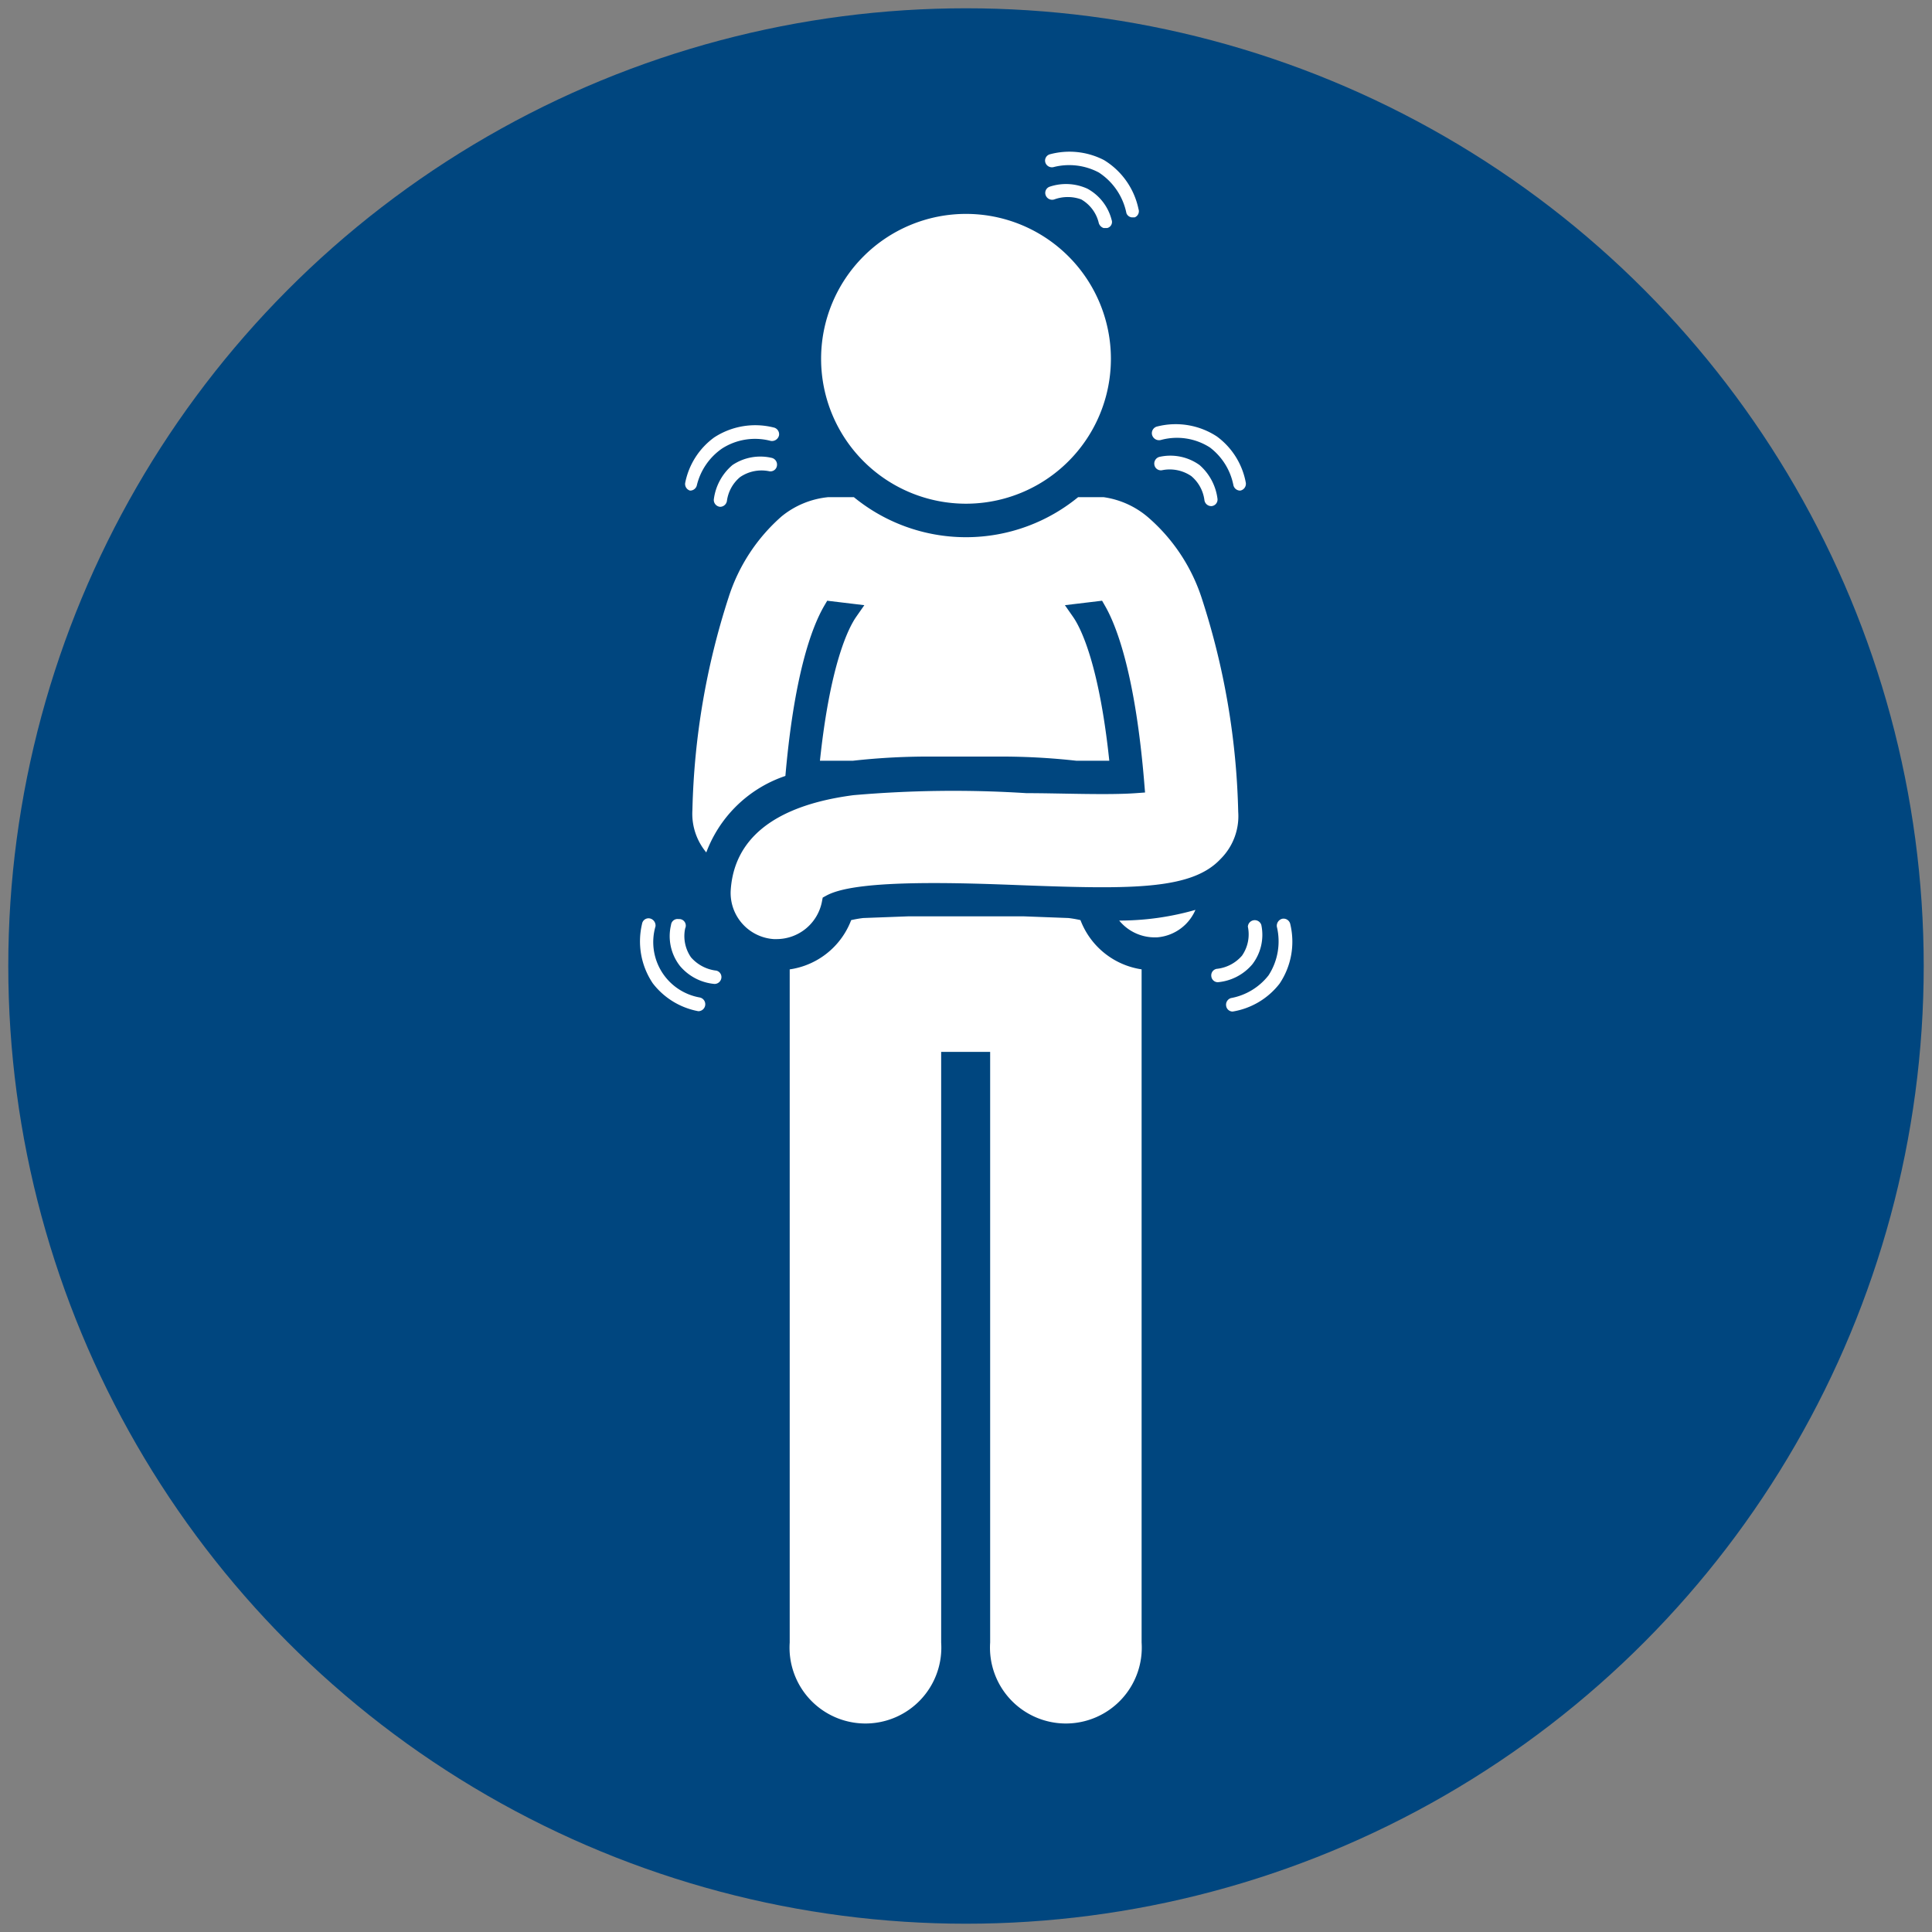 <svg id="Layer_1" data-name="Layer 1" xmlns="http://www.w3.org/2000/svg" viewBox="0 0 56 56"><rect x="0" y="0" width="56" height="56" fill="#808080" stroke="none"/><defs><style>.cls-1{fill:#00467f;}.cls-2,.cls-3{fill:#fff;}.cls-2{stroke:#00467f;stroke-miterlimit:10;stroke-width:0.5px;}</style></defs><title>Anxiety</title><circle class="cls-1" cx="28" cy="28" r="27.76"/><path class="cls-2" d="M31.51,26.46a3.69,3.69,0,0,0-.52-.1l-1.33-.05-1.66,0-1.66,0L25,26.36a3.69,3.69,0,0,0-.52.1,2,2,0,0,1-1.84,1.41V47.6a2.45,2.45,0,1,0,4.89,0V30.74h.92V47.6a2.45,2.45,0,1,0,4.89,0V27.87A2,2,0,0,1,31.51,26.46Z"/><path class="cls-2" d="M20.4,25l.19.17A3.46,3.46,0,0,1,23,22.68c.25-3.05.77-4.42,1.11-5l.5.06c-.23.33-.82,1.44-1.12,4.56h1.25a19.46,19.46,0,0,1,2.33-.12h1.78a19.46,19.46,0,0,1,2.33.12h1.25c-.3-3.12-.89-4.23-1.12-4.56l.5-.06c.34.59.86,2,1.11,5.06-.82.06-2.18,0-3.16,0a33.63,33.63,0,0,0-5.05.06c-3,.39-3.71,1.84-3.78,3a1.59,1.59,0,0,0,1.49,1.67h.09a1.59,1.59,0,0,0,1.56-1.29c.84-.46,4-.33,5.57-.27,3.22.12,5,.14,5.92-.84a2,2,0,0,0,.58-1.55,21.77,21.77,0,0,0-1.06-6.23,5.49,5.49,0,0,0-1.61-2.46A2.77,2.77,0,0,0,32,14.16h-.84a4.88,4.88,0,0,1-6.32,0H24a2.77,2.77,0,0,0-1.51.62,5.49,5.49,0,0,0-1.61,2.46,21.77,21.77,0,0,0-1.06,6.23A2,2,0,0,0,20.4,25Z"/><path class="cls-2" d="M33.45,27.42h.09A1.57,1.57,0,0,0,35,26a7.74,7.74,0,0,1-3,.42h0A1.58,1.58,0,0,0,33.45,27.42Z"/><path class="cls-2" d="M32.45,10.4A4.45,4.45,0,1,0,28,14.85,4.45,4.45,0,0,0,32.45,10.4Z"/><path class="cls-3" d="M21.23,13.48a1.56,1.56,0,0,0-.54,1,.2.2,0,0,0,.18.21h0a.2.2,0,0,0,.2-.17,1.09,1.09,0,0,1,.38-.69,1.1,1.1,0,0,1,.85-.17.19.19,0,0,0,.22-.16.2.2,0,0,0-.16-.23A1.45,1.45,0,0,0,21.23,13.48Z"/><path class="cls-3" d="M20,14.22h0a.2.2,0,0,0,.2-.16A1.81,1.81,0,0,1,20.93,13a1.77,1.77,0,0,1,1.41-.22.21.21,0,0,0,.24-.16.2.2,0,0,0-.16-.23,2.18,2.18,0,0,0-1.72.29A2.14,2.14,0,0,0,19.86,14,.2.2,0,0,0,20,14.22Z"/><path class="cls-3" d="M19.67,26.64a.19.19,0,0,0-.22.17A1.4,1.4,0,0,0,19.71,28a1.48,1.48,0,0,0,1,.52h0a.2.2,0,0,0,.2-.18.19.19,0,0,0-.18-.21,1.15,1.15,0,0,1-.7-.38,1.08,1.08,0,0,1-.17-.84A.19.19,0,0,0,19.67,26.64Z"/><path class="cls-3" d="M20.24,29.31h0a.2.2,0,0,0,.2-.17.2.2,0,0,0-.17-.23A1.63,1.63,0,0,1,19,26.85a.21.21,0,0,0-.17-.23.19.19,0,0,0-.22.16,2.18,2.18,0,0,0,.31,1.72A2.16,2.16,0,0,0,20.24,29.31Z"/><path class="cls-3" d="M34.77,13.48a1.45,1.45,0,0,0-1.15-.24.2.2,0,0,0-.16.23.19.19,0,0,0,.22.16,1.11,1.11,0,0,1,.85.17,1.09,1.09,0,0,1,.38.69.2.2,0,0,0,.2.18h0a.19.19,0,0,0,.18-.21A1.56,1.56,0,0,0,34.77,13.48Z"/><path class="cls-3" d="M33.66,12.75a1.77,1.77,0,0,1,1.41.22,1.81,1.81,0,0,1,.68,1.09.2.2,0,0,0,.2.16h0a.2.2,0,0,0,.16-.23,2.14,2.14,0,0,0-.84-1.34,2.18,2.18,0,0,0-1.72-.29.2.2,0,0,0-.16.23A.21.21,0,0,0,33.66,12.75Z"/><path class="cls-3" d="M35.29,28.08a.19.19,0,0,0-.18.21.19.19,0,0,0,.19.18h0a1.48,1.48,0,0,0,1-.52,1.4,1.4,0,0,0,.26-1.14.2.2,0,0,0-.39.05,1.08,1.08,0,0,1-.17.84A1.12,1.12,0,0,1,35.29,28.08Z"/><path class="cls-3" d="M35.54,29.15a.19.19,0,0,0,.19.17h0a2.16,2.16,0,0,0,1.36-.81,2.18,2.18,0,0,0,.31-1.72.2.2,0,0,0-.23-.16.21.21,0,0,0-.16.23,1.81,1.81,0,0,1-.24,1.41,1.79,1.79,0,0,1-1.09.66A.2.2,0,0,0,35.54,29.15Z"/><path class="cls-3" d="M31.52,5.47a1.49,1.49,0,0,0-1.09-.06.19.19,0,0,0-.12.25.2.2,0,0,0,.25.12,1.14,1.14,0,0,1,.78,0,1.07,1.07,0,0,1,.51.69.22.22,0,0,0,.14.14h.1a.18.18,0,0,0,.13-.24A1.43,1.43,0,0,0,31.52,5.47Z"/><path class="cls-3" d="M32.8,6.3h.09A.19.19,0,0,0,33,6.06a2.18,2.18,0,0,0-1-1.42,2.18,2.18,0,0,0-1.56-.17.19.19,0,0,0-.14.24.2.2,0,0,0,.25.13A1.83,1.83,0,0,1,31.85,5a1.84,1.84,0,0,1,.8,1.18A.19.19,0,0,0,32.8,6.3Z"/></svg>